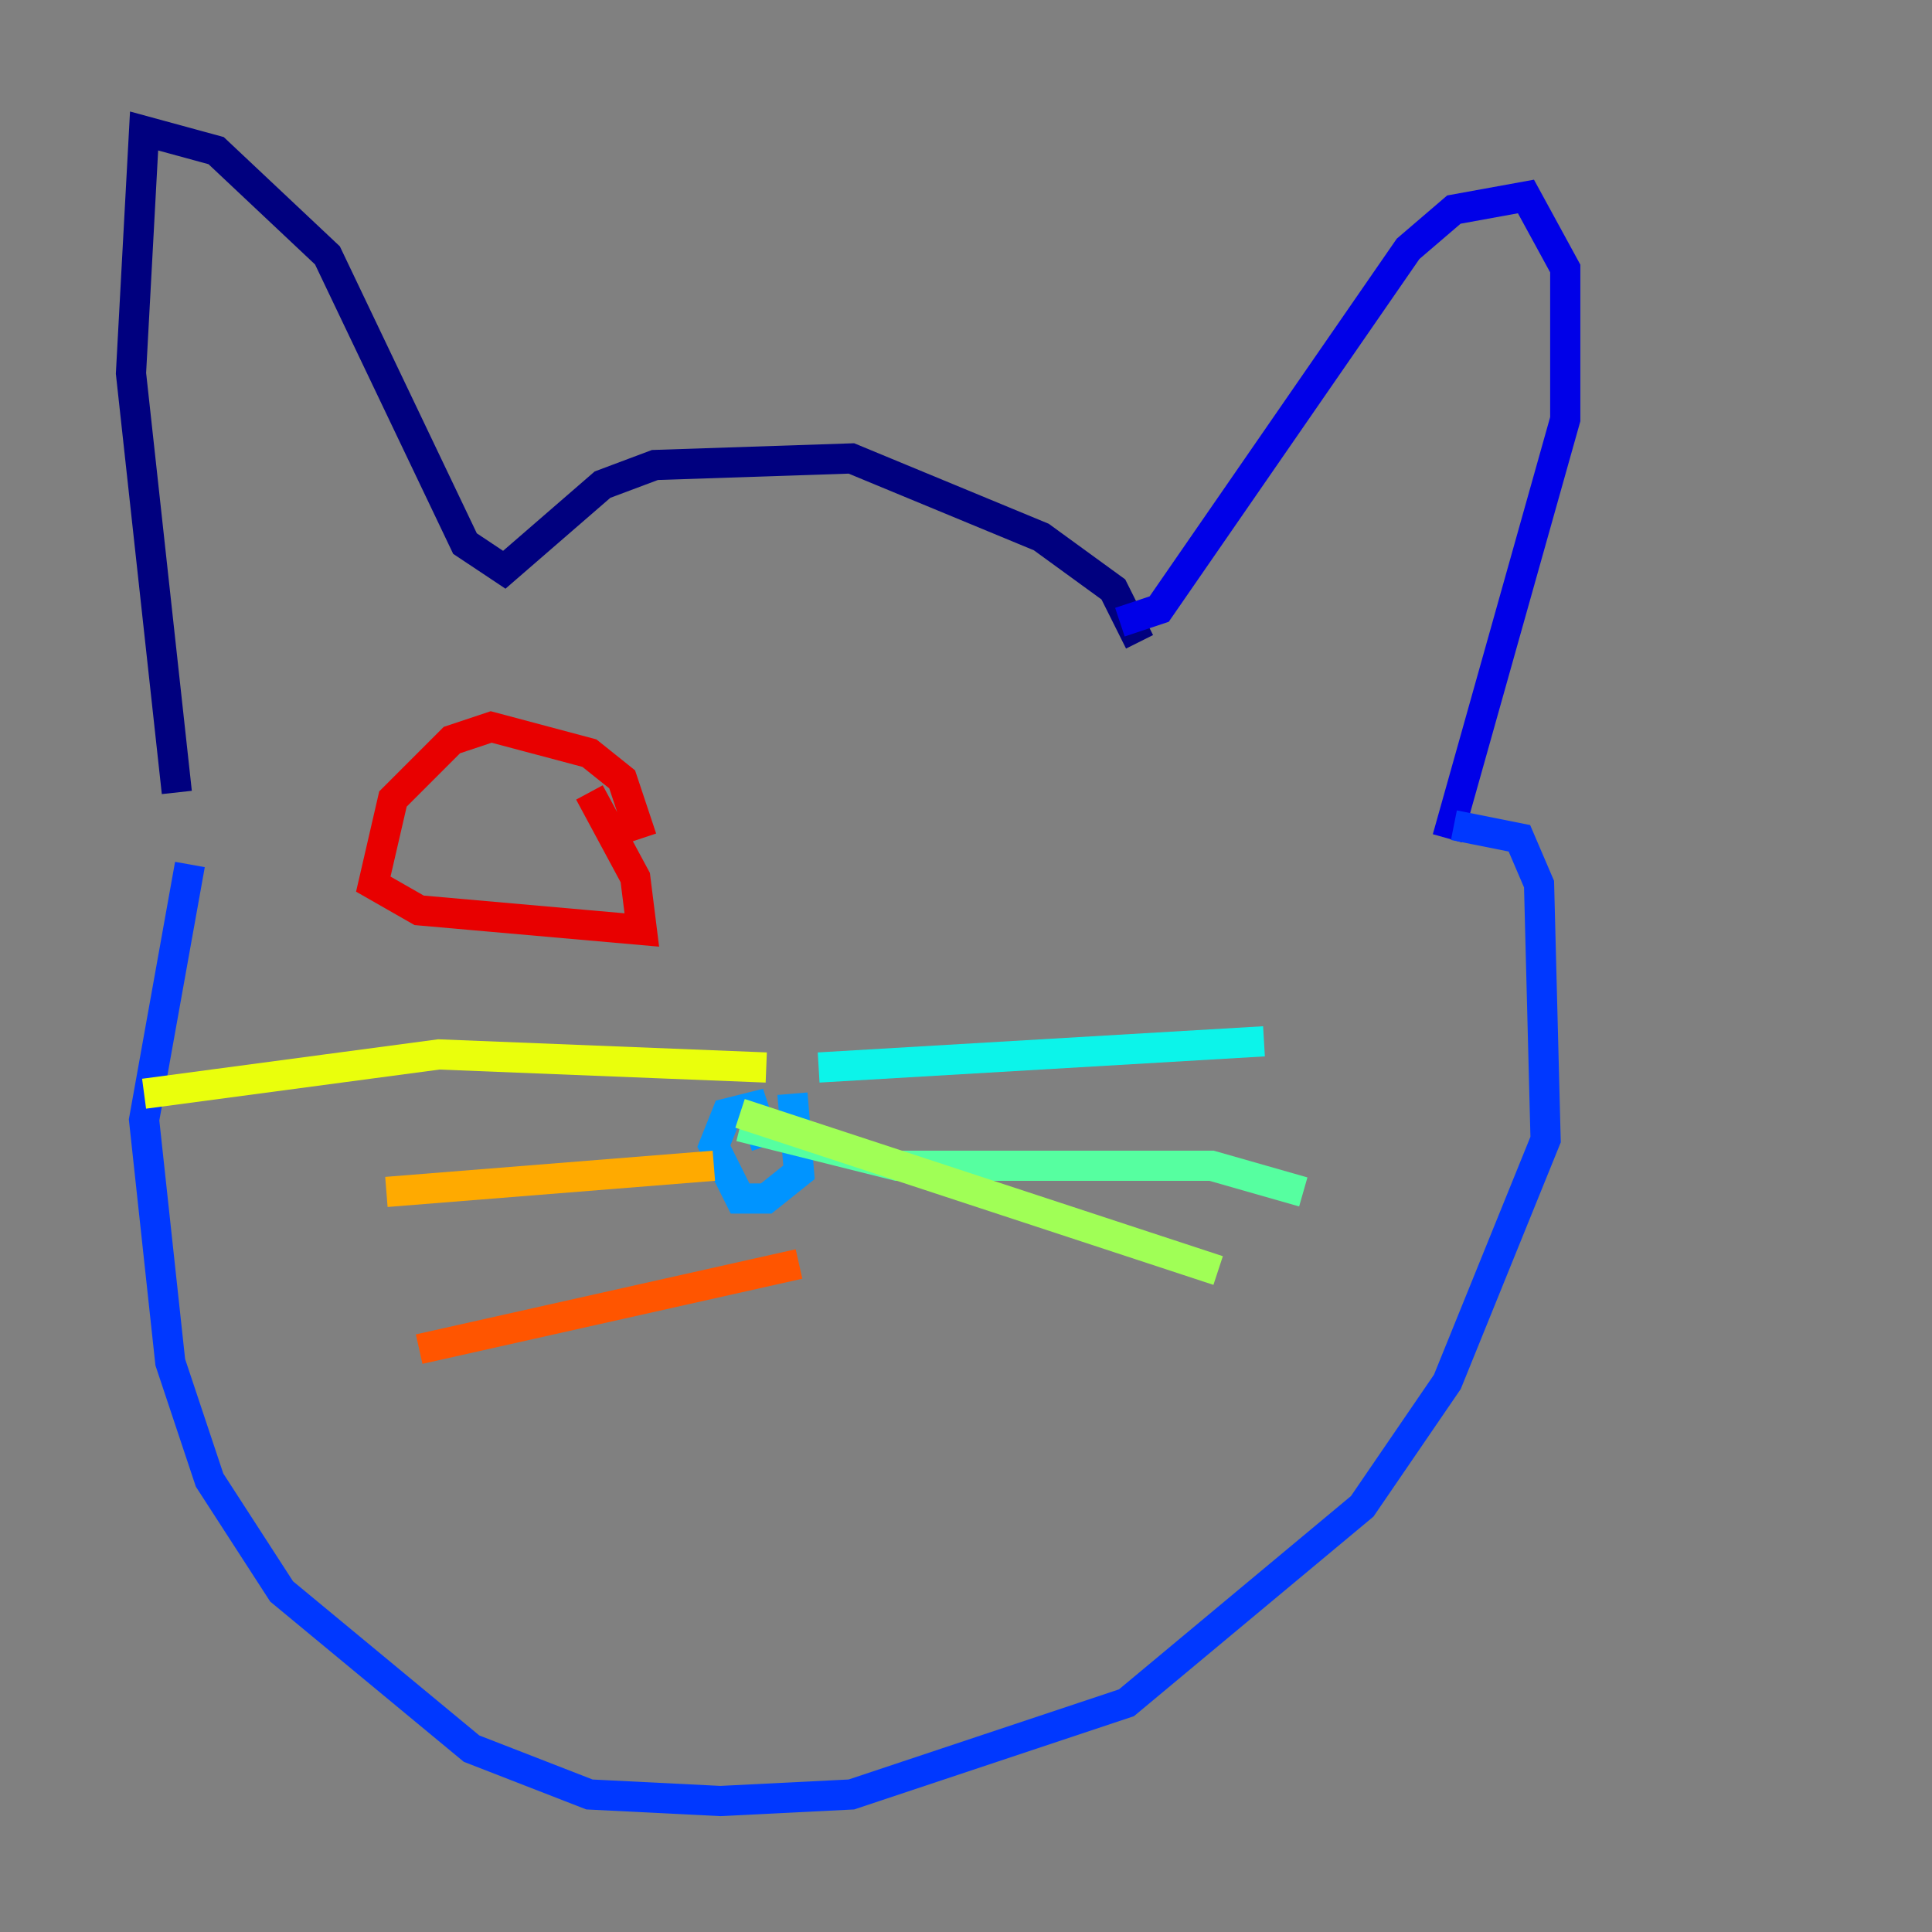 <?xml version="1.0" encoding="utf-8" ?>
<svg baseProfile="tiny" height="128" version="1.2" viewBox="0,0,128,128" width="128" xmlns="http://www.w3.org/2000/svg" xmlns:ev="http://www.w3.org/2001/xml-events" xmlns:xlink="http://www.w3.org/1999/xlink"><rect x="0" y="0" width="128" height="128" fill="#808080" stroke="none"/><defs /><polyline fill="none" points="75.498,42.522 73.763,39.051 68.99,35.58 56.407,30.373 43.39,30.807 39.919,32.108 33.41,37.749 30.807,36.014 21.695,16.922 14.319,9.98 9.546,8.678 8.678,24.732 11.715,52.502" stroke="#00007f" stroke-width="2" /><polyline fill="none" points="74.197,41.22 76.8,40.352 93.288,16.488 96.325,13.885 101.098,13.017 103.702,17.79 103.702,27.77 95.891,55.539" stroke="#0000e8" stroke-width="2" /><polyline fill="none" points="96.325,54.671 100.664,55.539 101.966,58.576 102.4,75.498 95.891,91.552 90.251,99.797 74.63,112.814 56.407,118.888 47.729,119.322 39.051,118.888 31.241,115.851 18.658,105.437 13.885,98.061 11.281,90.251 9.546,74.197 12.583,57.275" stroke="#0038ff" stroke-width="2" /><polyline fill="none" points="52.502,72.461 52.936,77.668 50.766,79.403 49.031,79.403 47.295,75.932 48.163,73.763 49.898,73.329 50.766,75.932" stroke="#0094ff" stroke-width="2" /><polyline fill="none" points="54.237,70.725 83.742,68.99" stroke="#0cf4ea" stroke-width="2" /><polyline fill="none" points="49.031,74.63 59.444,77.234 80.271,77.234 86.346,78.969" stroke="#56ffa0" stroke-width="2" /><polyline fill="none" points="49.031,73.763 80.705,84.176" stroke="#a0ff56" stroke-width="2" /><polyline fill="none" points="50.766,70.725 29.071,69.858 9.546,72.461" stroke="#eaff0c" stroke-width="2" /><polyline fill="none" points="47.295,77.234 25.6,78.969" stroke="#ffaa00" stroke-width="2" /><polyline fill="none" points="52.936,83.742 27.77,89.383" stroke="#ff5500" stroke-width="2" /><polyline fill="none" points="42.522,55.539 41.22,51.634 39.051,49.898 32.542,48.163 29.939,49.031 26.034,52.936 24.732,58.576 27.77,60.312 42.522,61.614 42.088,58.142 39.051,52.502" stroke="#e80000" stroke-width="2" /><polyline fill="none" points="64.217,51.2 64.217,51.2" stroke="#7f0000" stroke-width="2" /></svg>